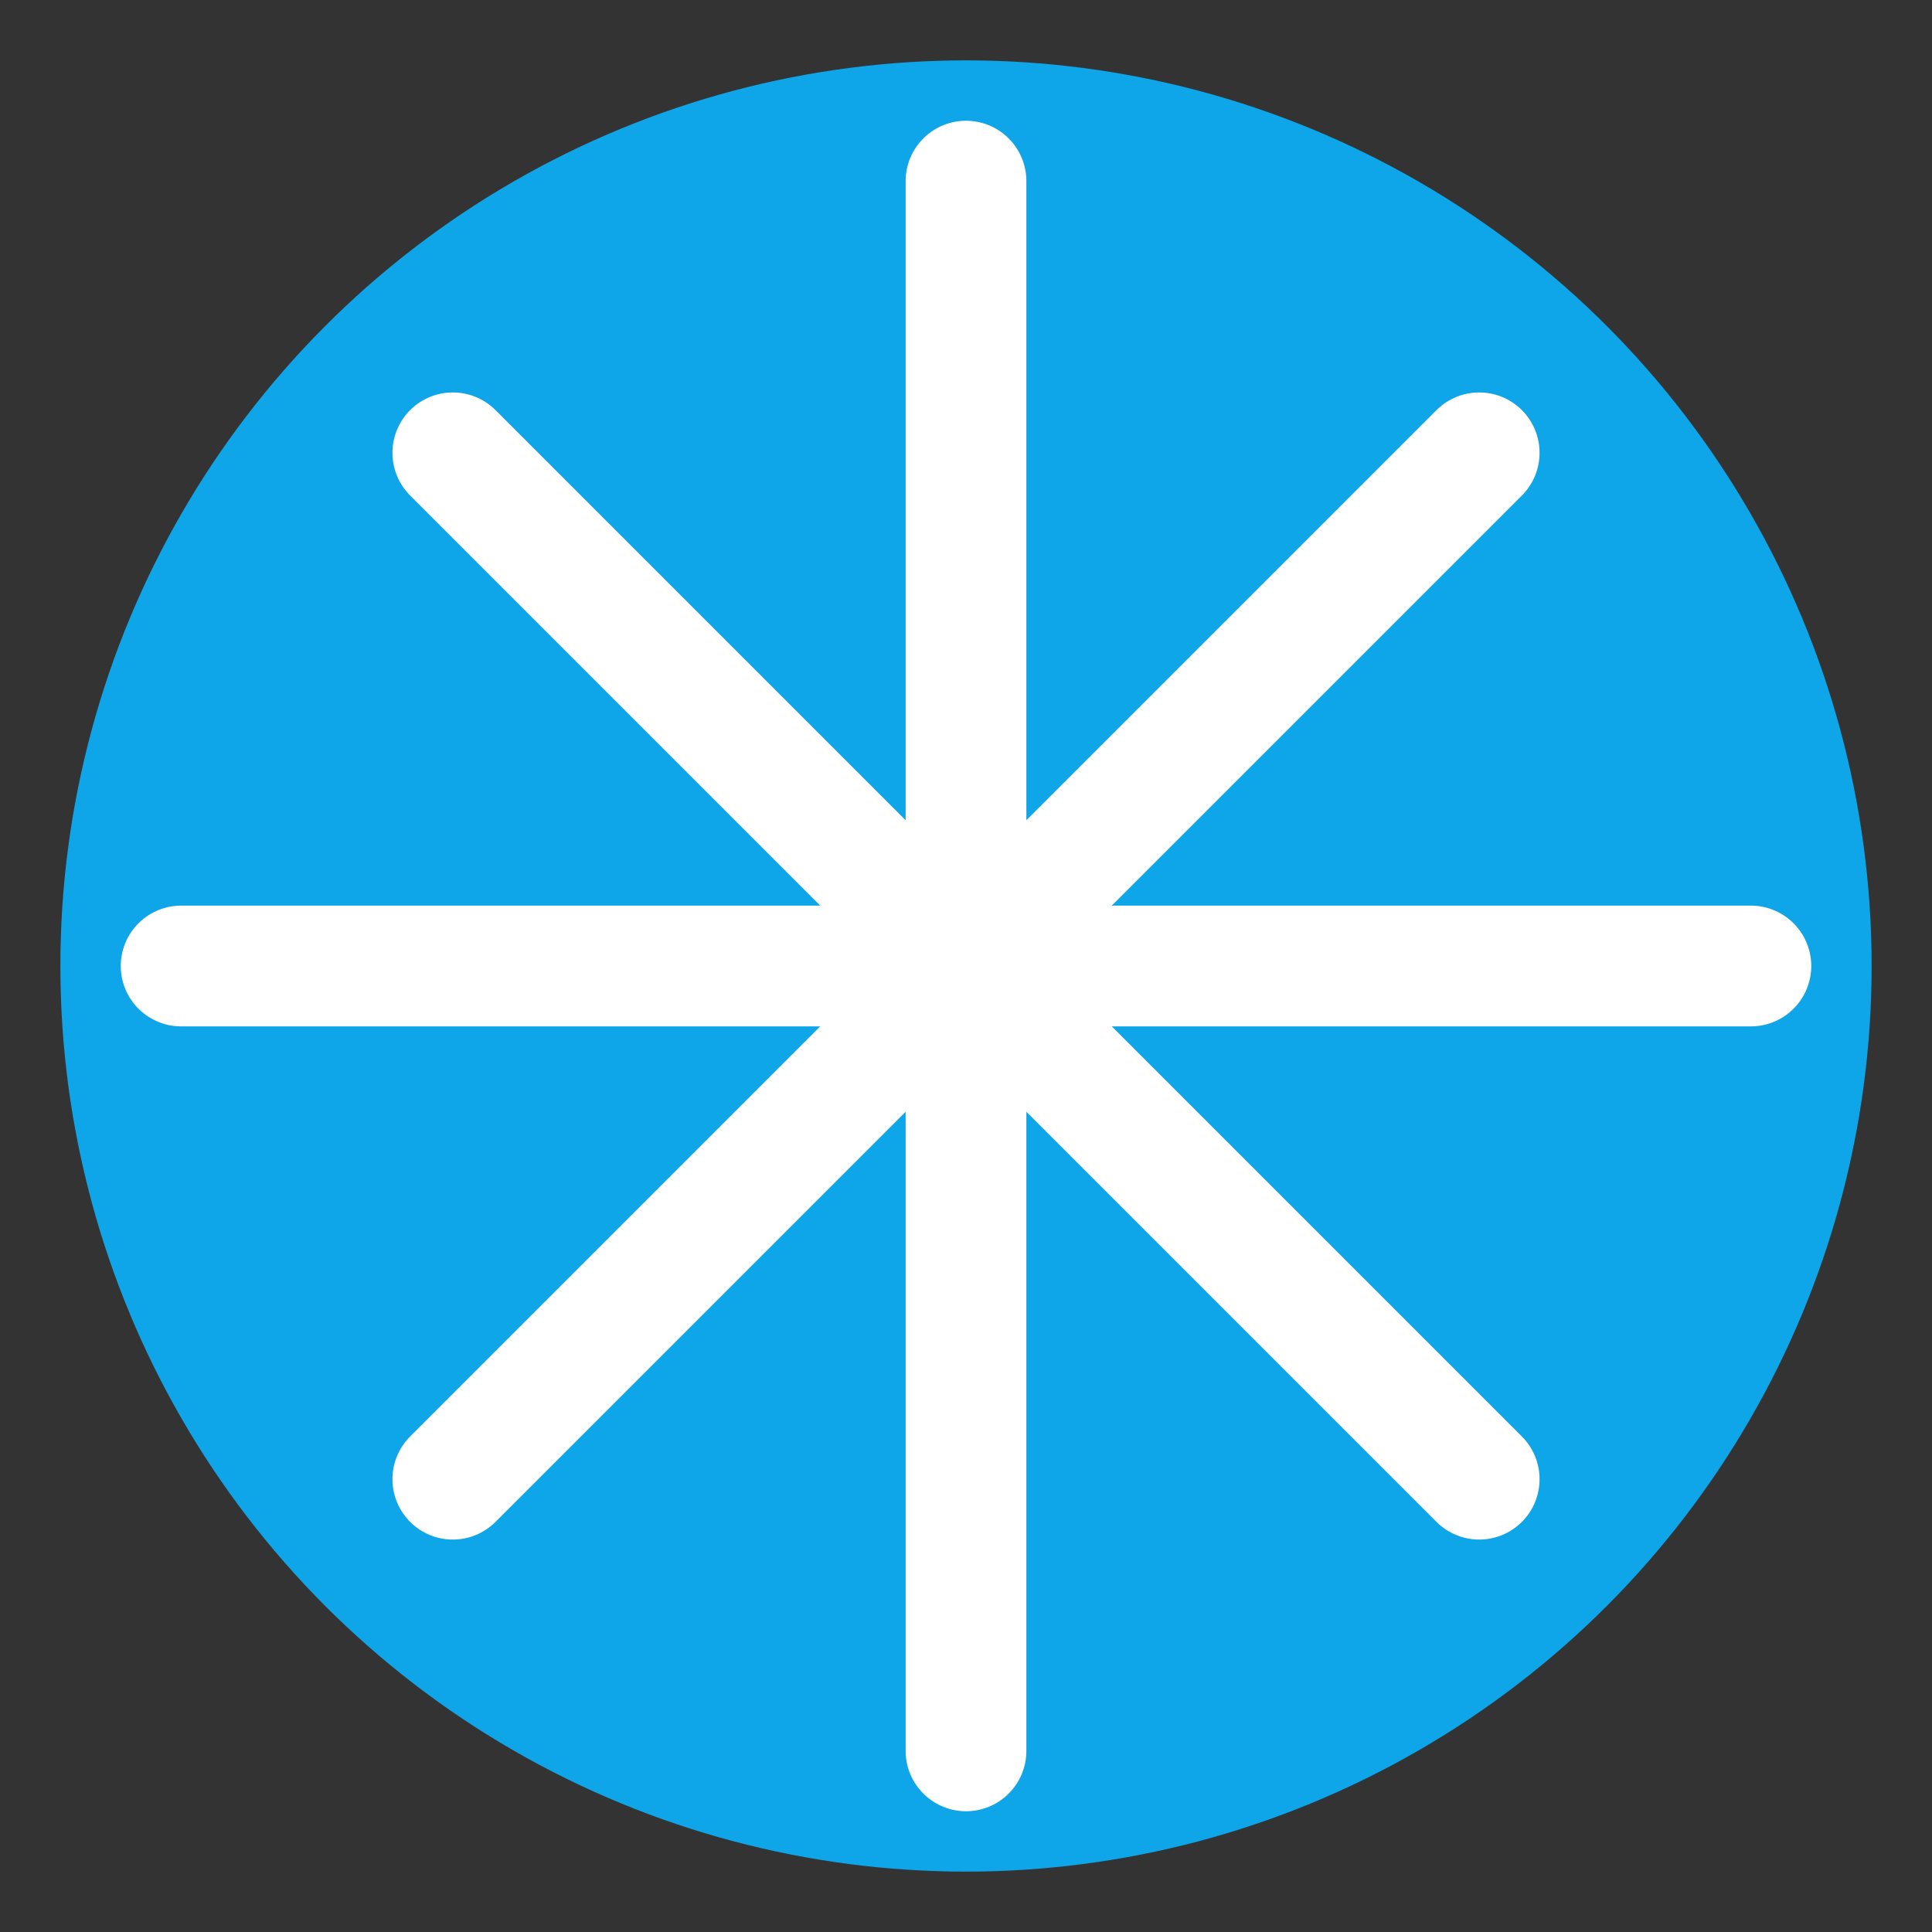 <svg xmlns='http://www.w3.org/2000/svg' viewBox='0 0 64 64'>
  <rect x="0" y="0" width="64" height="64" fill="#333333" stroke="none"/>
  <circle cx='32' cy='32' r='30' fill='#0ea5e9'/>
  <path d='M32 6v52M6 32h52M15 15l34 34M49 15L15 49' stroke='white' stroke-width='4' stroke-linecap='round'/>
</svg>